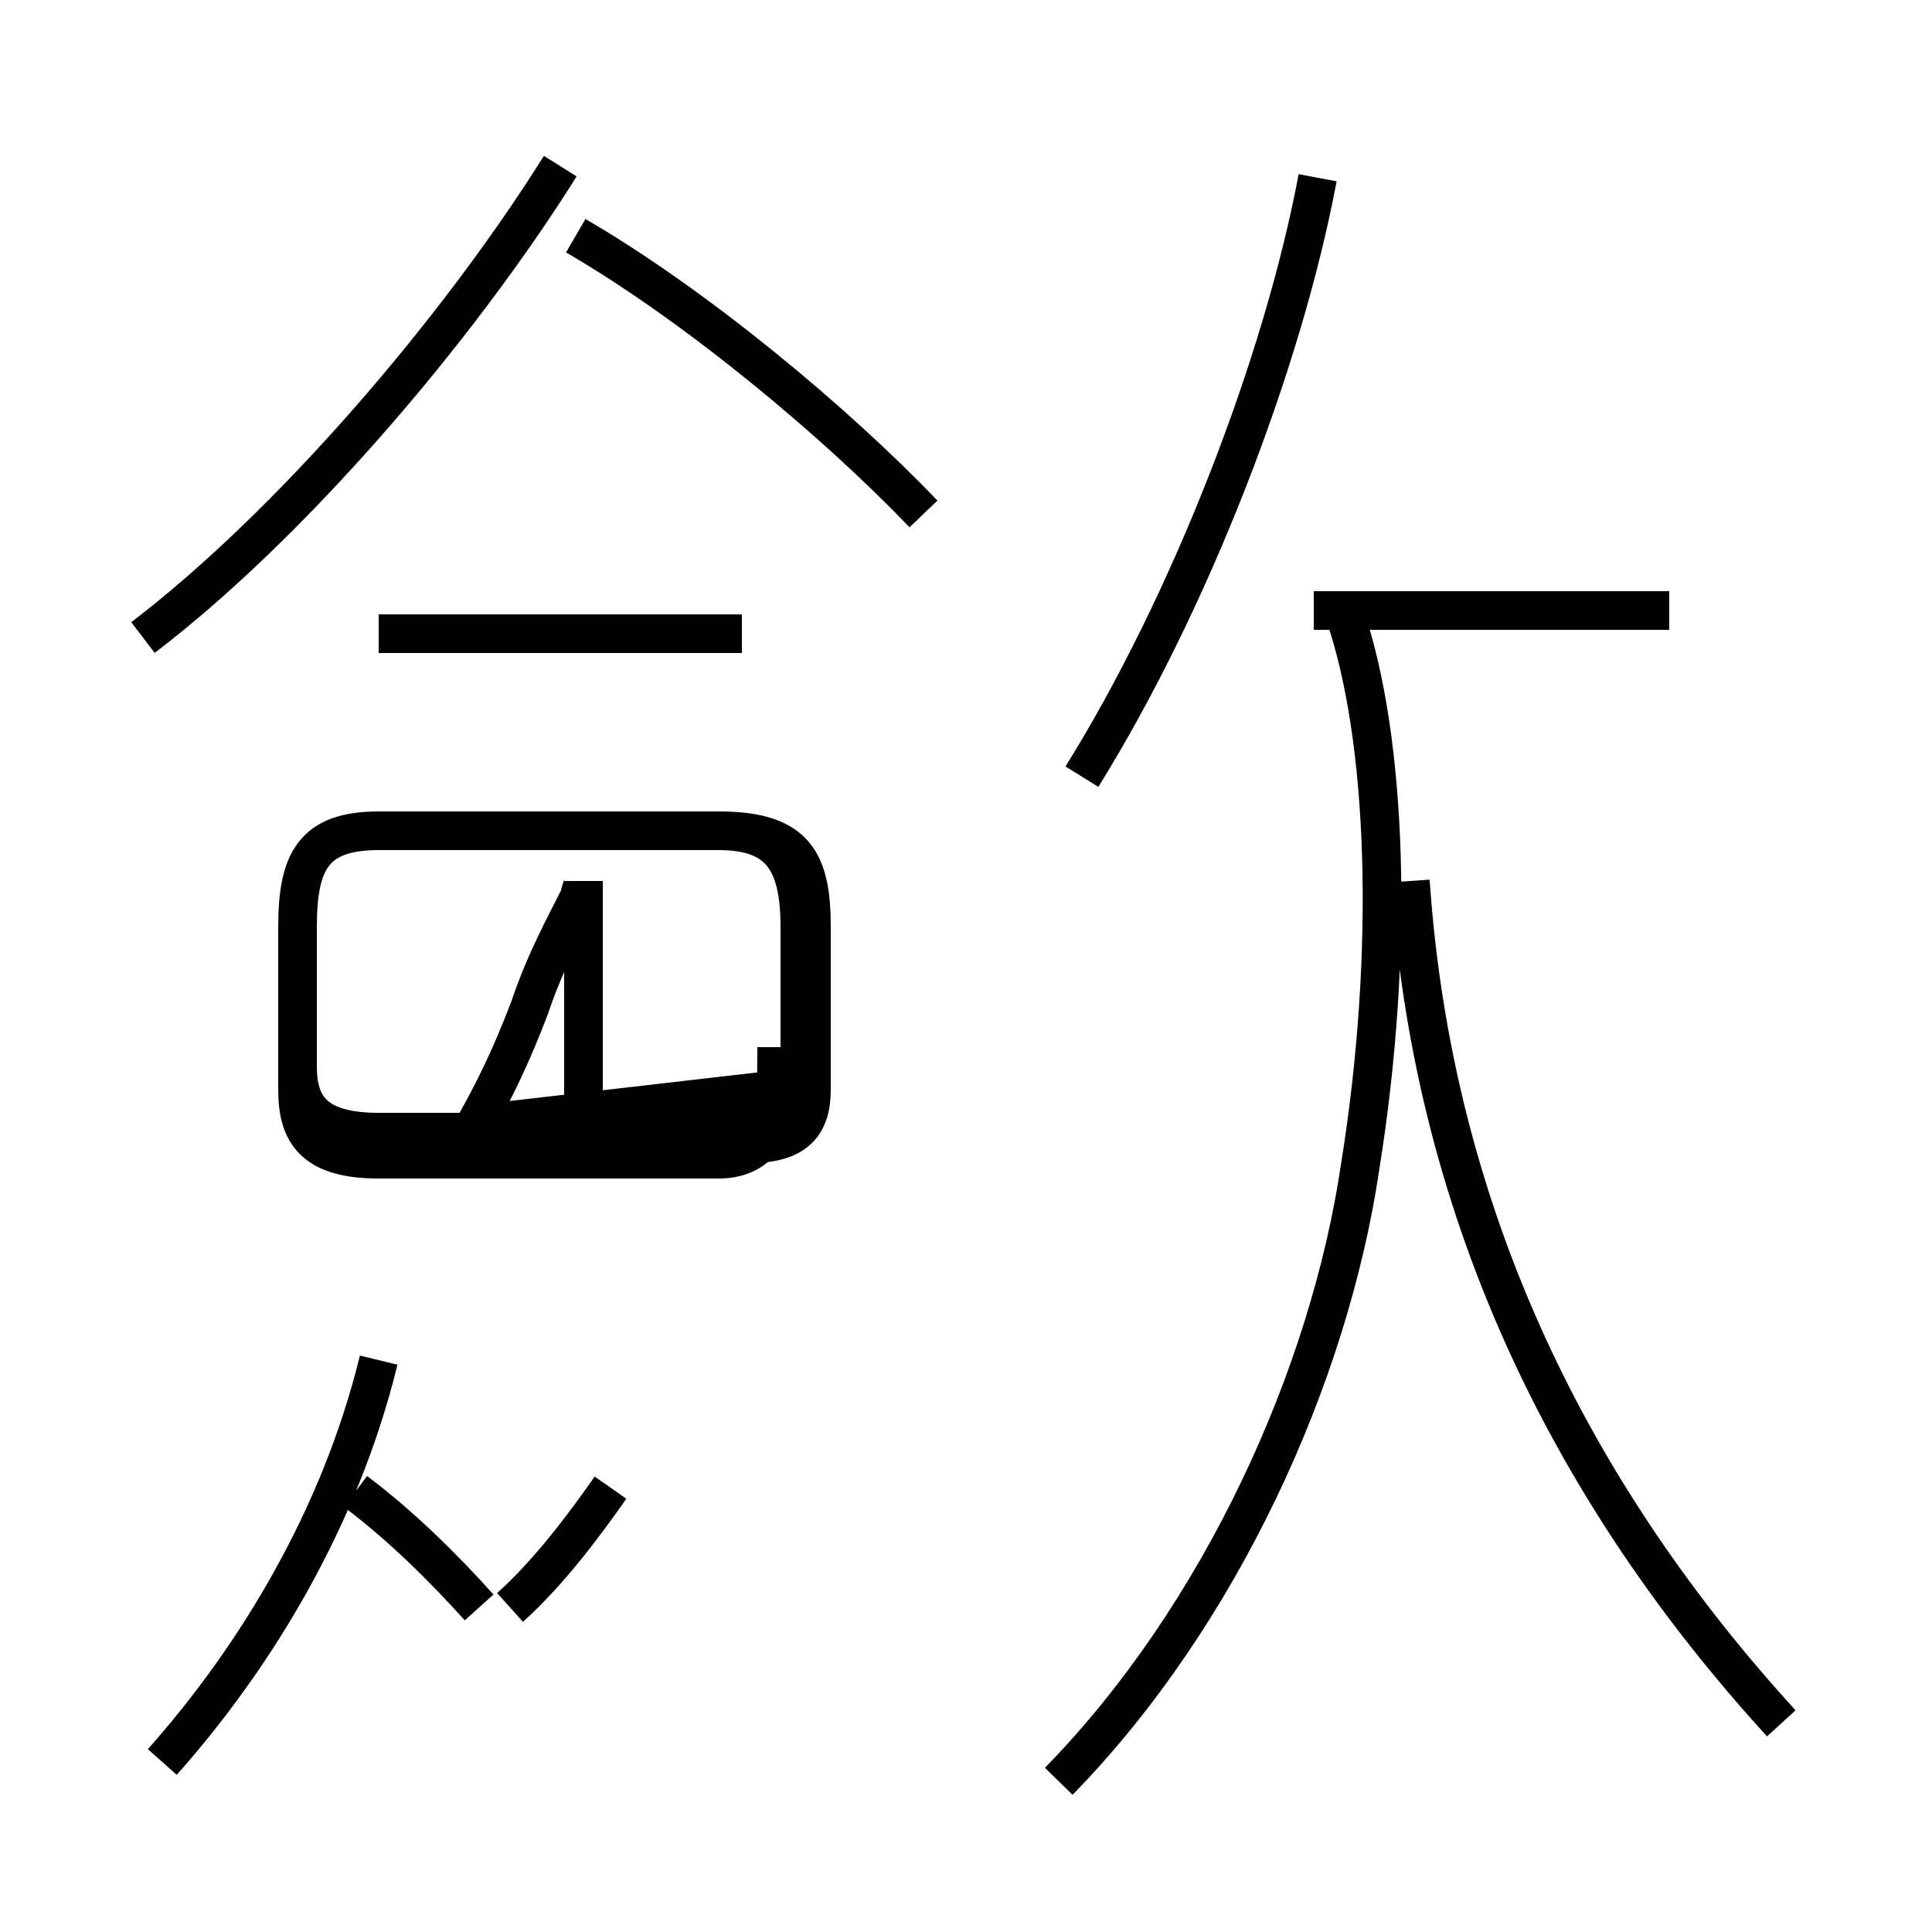 <?xml version='1.0' encoding='utf8'?>
<svg viewBox="0.0 -44.0 50.0 50.0" version="1.1" xmlns="http://www.w3.org/2000/svg">
<rect x="0.0" y="-44.0" width="50.0" height="50.0" fill="#808080" stroke="none"/>
<rect x="-1000" y="-1000" width="2000" height="2000" stroke="white" fill="white"/>
<g style="fill:none; stroke:#000000;  stroke-width:1">
<path d="M 3.7 27.5 C 7.5 30.4 11.8 35.4 14.5 39.7 M 23.9 30.7 C 21.6 33.1 18.0 36.1 14.9 37.9 M 19.2 27.6 L 9.8 27.6 M 20.7 16.4 L 20.7 20.0 C 20.7 21.7 20.2 22.5 18.6 22.5 L 9.8 22.5 C 8.1 22.5 7.7 21.7 7.7 20.0 L 7.7 16.4 C 7.7 15.4 8.1 14.7 9.8 14.7 L 18.6 14.7 C 19.6 14.7 20.1 15.4 20.1 16.4 Z M 12.3 14.9 C 12.8 15.8 13.2 16.6 13.7 17.9 C 14.1 19.1 14.6 20.0 15.0 20.8 C 15.0 20.9 15.1 21.1 15.1 21.2 L 15.1 15.8 C 15.1 14.9 15.6 14.4 16.8 14.4 L 19.4 14.4 C 20.6 14.4 21.0 14.9 21.0 15.8 L 21.0 20.0 C 21.0 21.7 20.6 22.5 18.6 22.5 L 9.8 22.5 C 8.1 22.5 7.7 21.7 7.7 20.0 L 7.7 15.8 C 7.7 14.7 8.1 14.0 9.8 14.0 L 18.6 14.0 C 19.6 14.0 20.1 14.7 20.1 15.8 Z M 4.2 -1.6 C 6.6 1.1 8.8 4.7 9.8 8.8 M 12.4 2.4 C 11.5 3.4 10.4 4.5 9.2 5.4 M 13.2 2.4 C 14.2 3.3 15.1 4.5 15.8 5.5 M 28.0 23.9 C 30.8 28.4 33.2 34.6 34.1 39.4 M 43.2 28.2 L 34.0 28.2 M 27.4 -2.1 C 31.6 2.2 34.4 8.4 35.2 13.8 C 36.1 19.4 35.9 24.9 34.8 28.1 M 46.1 -0.6 C 40.8 5.2 37.1 12.4 36.5 21.2 " transform="scale(1, -1)" />
</g>
</svg>